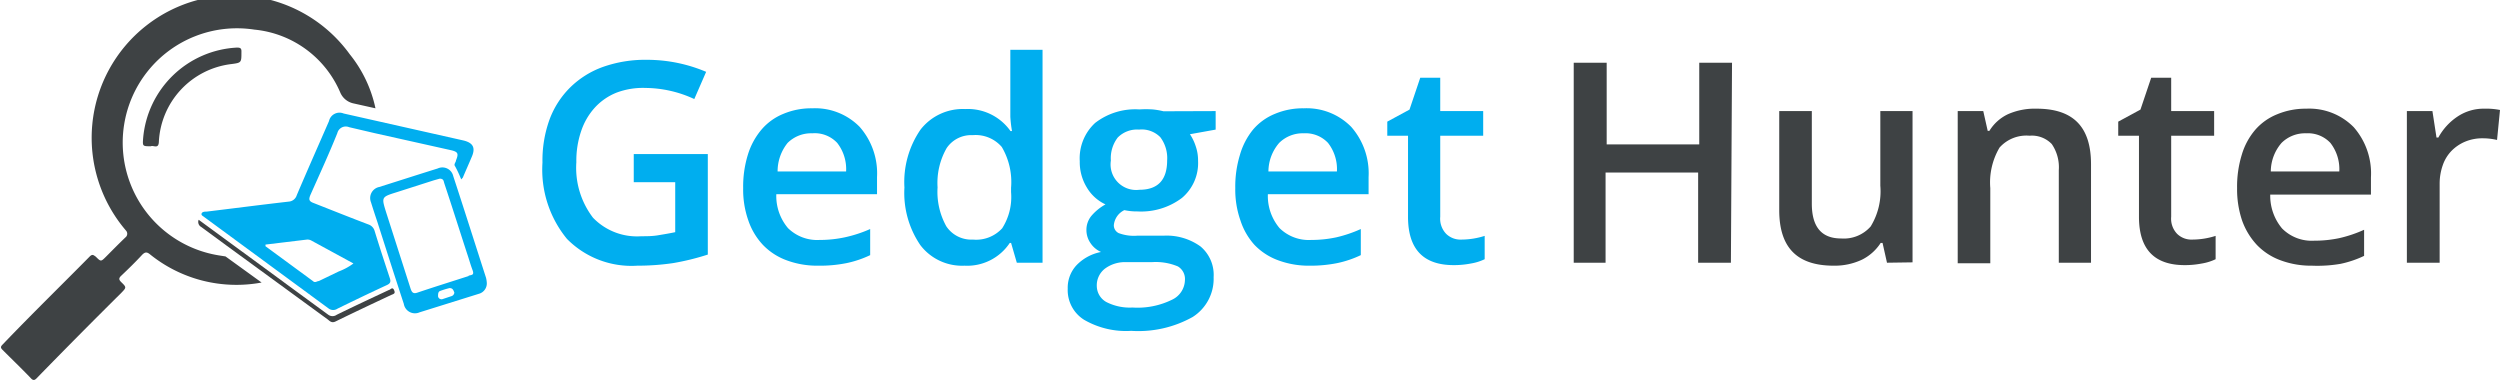 <svg xmlns="http://www.w3.org/2000/svg" viewBox="0 0 135.03 20.52"><defs><style>.a{fill:#00aeef;}.b{fill:#3e4244;}</style></defs><path class="a" d="M34.23,8.32h4v5.43a13.37,13.37,0,0,1-1.87.46,13.11,13.11,0,0,1-1.94.14,4.89,4.89,0,0,1-3.8-1.45,5.9,5.9,0,0,1-1.32-4.12,6.49,6.49,0,0,1,.38-2.32,4.77,4.77,0,0,1,1.13-1.75,4.87,4.87,0,0,1,1.77-1.1,6.85,6.85,0,0,1,2.35-.38,8.19,8.19,0,0,1,3.21.65L37.5,5.35a6.36,6.36,0,0,0-2.63-.6A4.05,4.05,0,0,0,33.31,5a3.19,3.19,0,0,0-1.18.81,3.55,3.55,0,0,0-.74,1.27,4.94,4.94,0,0,0-.26,1.68,4.43,4.43,0,0,0,.9,3,3.3,3.3,0,0,0,2.61,1c.29,0,.59,0,.89-.05s.61-.1.94-.17V9.84H34.23Z"/><path class="a" d="M44.19,14.35a4.73,4.73,0,0,1-1.7-.29,3.38,3.38,0,0,1-1.28-.83,3.63,3.63,0,0,1-.79-1.32,5,5,0,0,1-.28-1.75,5.82,5.82,0,0,1,.25-1.79A3.83,3.83,0,0,1,41.13,7a3.06,3.06,0,0,1,1.18-.85,3.88,3.88,0,0,1,1.56-.3,3.37,3.37,0,0,1,2.56,1,3.8,3.8,0,0,1,.94,2.71v.93H41.93a2.69,2.69,0,0,0,.63,1.83,2.25,2.25,0,0,0,1.71.64,6.43,6.43,0,0,0,1.35-.14A7,7,0,0,0,47,12.37v1.41a5.6,5.6,0,0,1-1.27.43A7.26,7.26,0,0,1,44.19,14.35ZM43.87,7.2a1.8,1.8,0,0,0-1.33.52A2.44,2.44,0,0,0,42,9.26h3.7a2.3,2.3,0,0,0-.48-1.54A1.66,1.66,0,0,0,43.87,7.2Z"/><path class="a" d="M52.09,14.35a2.83,2.83,0,0,1-2.38-1.11,5,5,0,0,1-.86-3.11A5,5,0,0,1,49.72,7a2.89,2.89,0,0,1,2.41-1.11,2.82,2.82,0,0,1,2.45,1.19h.08a6.69,6.69,0,0,1-.09-.78c0-.23,0-.43,0-.61v-3h1.74v11.5H54.92l-.31-1.07h-.07A2.76,2.76,0,0,1,52.09,14.35Zm.46-1.41a1.9,1.9,0,0,0,1.58-.61,3.14,3.14,0,0,0,.48-1.95v-.24a3.73,3.73,0,0,0-.5-2.2,1.86,1.86,0,0,0-1.57-.64A1.6,1.6,0,0,0,51.13,8a3.78,3.78,0,0,0-.49,2.12,3.84,3.84,0,0,0,.47,2.1A1.62,1.62,0,0,0,52.55,12.94Z"/><path class="a" d="M65.66,6V7l-1.39.25a2.54,2.54,0,0,1,.31.64,2.36,2.36,0,0,1,.13.8,2.46,2.46,0,0,1-.87,2,3.66,3.66,0,0,1-2.4.73,3.25,3.25,0,0,1-.71-.07,1,1,0,0,0-.57.82.47.47,0,0,0,.26.42,2.34,2.34,0,0,0,1,.14h1.42a3.13,3.13,0,0,1,2,.58,2,2,0,0,1,.71,1.66,2.44,2.44,0,0,1-1.13,2.15,6,6,0,0,1-3.32.75,4.51,4.51,0,0,1-2.55-.6,1.89,1.89,0,0,1-.88-1.68,1.78,1.78,0,0,1,.48-1.27,2.48,2.48,0,0,1,1.32-.71,1.32,1.32,0,0,1-.57-.48,1.23,1.23,0,0,1-.22-.69,1.19,1.19,0,0,1,.26-.77,2.73,2.73,0,0,1,.77-.63,2.28,2.28,0,0,1-1-.9,2.62,2.62,0,0,1-.39-1.43,2.6,2.6,0,0,1,.83-2.07,3.54,3.54,0,0,1,2.39-.73,5.81,5.81,0,0,1,.72,0,4,4,0,0,1,.58.1Zm-6.42,9.44a1,1,0,0,0,.51.87,2.78,2.78,0,0,0,1.42.3,4.21,4.21,0,0,0,2.13-.42A1.2,1.2,0,0,0,64,15.14a.79.79,0,0,0-.38-.75,3.09,3.09,0,0,0-1.42-.23H60.85a1.81,1.81,0,0,0-1.17.35A1.14,1.14,0,0,0,59.24,15.46ZM60,8.67a1.38,1.38,0,0,0,1.54,1.58q1.5,0,1.5-1.59a1.87,1.87,0,0,0-.37-1.25A1.41,1.41,0,0,0,61.52,7a1.46,1.46,0,0,0-1.15.43A1.83,1.83,0,0,0,60,8.67Z"/><path class="a" d="M70.74,14.35a4.73,4.73,0,0,1-1.7-.29,3.38,3.38,0,0,1-1.28-.83A3.63,3.63,0,0,1,67,11.91a5,5,0,0,1-.28-1.75,5.82,5.82,0,0,1,.25-1.79A3.83,3.83,0,0,1,67.68,7a3.06,3.06,0,0,1,1.18-.85,3.88,3.88,0,0,1,1.56-.3,3.37,3.37,0,0,1,2.56,1,3.8,3.8,0,0,1,.94,2.71v.93H68.48a2.69,2.69,0,0,0,.63,1.83,2.25,2.25,0,0,0,1.71.64,6.43,6.43,0,0,0,1.35-.14,7,7,0,0,0,1.33-.45v1.41a5.6,5.6,0,0,1-1.27.43A7.26,7.26,0,0,1,70.74,14.35ZM70.42,7.2a1.8,1.8,0,0,0-1.33.52,2.38,2.38,0,0,0-.58,1.54h3.7a2.3,2.3,0,0,0-.48-1.54A1.66,1.66,0,0,0,70.42,7.2Z"/><path class="a" d="M78.93,12.94a4.15,4.15,0,0,0,1.26-.2V14a2.73,2.73,0,0,1-.73.23,4.83,4.83,0,0,1-.94.09c-1.65,0-2.47-.87-2.47-2.61V7.33H74.93V6.57l1.2-.65.58-1.72h1.08V6h2.32V7.33H77.79v4.38a1.18,1.18,0,0,0,.32.92A1.1,1.1,0,0,0,78.93,12.94Z"/><path class="b" d="M93.49,14.19H91.72V9.32h-5v4.87H85V3.39h1.78V7.8h5V3.39h1.77Z"/><path class="b" d="M101.92,14.19l-.24-1.07h-.1a2.56,2.56,0,0,1-1,.9,3.45,3.45,0,0,1-1.54.33c-2,0-2.94-1-2.94-3V6h1.76v5c0,1.25.52,1.88,1.58,1.88a1.93,1.93,0,0,0,1.6-.65,3.64,3.64,0,0,0,.52-2.2V6h1.74v8.17Z"/><path class="b" d="M112.94,14.19H111.2v-5a2.22,2.22,0,0,0-.38-1.41,1.49,1.49,0,0,0-1.2-.45,1.94,1.94,0,0,0-1.62.64,3.7,3.7,0,0,0-.5,2.19v4.06h-1.76V6h1.38l.24,1.07h.09a2.36,2.36,0,0,1,1-.9A3.58,3.58,0,0,1,110,5.87c2,0,2.94,1,2.94,3Z"/><path class="b" d="M118.41,12.94a4.15,4.15,0,0,0,1.26-.2V14a2.73,2.73,0,0,1-.73.23,4.83,4.83,0,0,1-.94.09c-1.65,0-2.47-.87-2.47-2.61V7.33h-1.12V6.57l1.2-.65.58-1.72h1.08V6h2.32V7.33h-2.32v4.38a1.18,1.18,0,0,0,.32.92A1.1,1.1,0,0,0,118.41,12.94Z"/><path class="b" d="M124.88,14.35a4.73,4.73,0,0,1-1.7-.29,3.38,3.38,0,0,1-1.28-.83,3.8,3.8,0,0,1-.8-1.32,5.27,5.27,0,0,1-.27-1.75,5.82,5.82,0,0,1,.25-1.79A3.67,3.67,0,0,1,121.82,7,3.1,3.1,0,0,1,123,6.17a4,4,0,0,1,1.57-.3,3.37,3.37,0,0,1,2.56,1,3.79,3.79,0,0,1,.93,2.71v.93h-5.44a2.75,2.75,0,0,0,.64,1.83A2.25,2.25,0,0,0,125,13a6.45,6.45,0,0,0,1.36-.14,7,7,0,0,0,1.33-.45v1.41a5.6,5.6,0,0,1-1.27.43A7.33,7.33,0,0,1,124.88,14.35Zm-.32-7.15a1.8,1.8,0,0,0-1.33.52,2.38,2.38,0,0,0-.58,1.54h3.7a2.3,2.3,0,0,0-.48-1.54A1.66,1.66,0,0,0,124.56,7.2Z"/><path class="b" d="M134.17,5.87a3.83,3.83,0,0,1,.86.07l-.16,1.62a3.33,3.33,0,0,0-.78-.09,2.39,2.39,0,0,0-.94.18,2.25,2.25,0,0,0-.74.5,2.08,2.08,0,0,0-.47.77,3,3,0,0,0-.17,1v4.27H130V6h1.38l.22,1.43h.1a3.18,3.18,0,0,1,1.06-1.15A2.53,2.53,0,0,1,134.17,5.87Z"/><path class="a" d="M25,7.58,18.56,6.13a.58.58,0,0,0-.79.41c-.58,1.33-1.17,2.66-1.74,4a.49.49,0,0,1-.44.35c-1.48.17-2.95.36-4.43.54-.09,0-.23,0-.27.1s.08.14.15.2l6.72,4.94a.41.41,0,0,0,.47,0c.88-.43,1.77-.86,2.66-1.27.2-.09.23-.19.16-.39-.28-.85-.56-1.7-.82-2.55a.52.52,0,0,0-.34-.34c-1-.38-2-.78-2.94-1.15-.28-.1-.28-.21-.18-.45.49-1.1,1-2.21,1.45-3.33a.47.47,0,0,1,.64-.32l1.37.32,4.12.92c.39.09.43.18.28.55,0,.1-.14.21-.05.32a5.94,5.94,0,0,1,.33.71L25,9.59c.15-.36.31-.71.46-1.07C25.7,8,25.58,7.71,25,7.58ZM16.83,13l2.26,1.23a3.23,3.23,0,0,1-.79.43l-1.08.52c-.1,0-.2.12-.32,0l-2.56-1.88,0-.09,2.24-.27A.43.43,0,0,1,16.83,13Z"/><path class="a" d="M26.25,15c-.59-1.83-1.17-3.66-1.77-5.49a.6.6,0,0,0-.84-.41c-1.06.33-2.11.67-3.16,1a.61.61,0,0,0-.44.83c.11.36.23.72.35,1.08.47,1.47.94,2.94,1.42,4.4a.61.61,0,0,0,.85.46l3.2-1a.58.58,0,0,0,.43-.63A1.31,1.31,0,0,0,26.25,15Zm-1.88,1-.45.15a.19.19,0,0,1-.26-.14c0-.12,0-.24.1-.29a4.48,4.48,0,0,1,.52-.16c.18,0,.21.12.26.24A.22.22,0,0,1,24.37,16Zm.94-1.09c-.93.3-1.86.59-2.78.9-.24.08-.3-.06-.36-.24l-1.32-4.12c-.25-.81-.25-.81.58-1.07l2-.64.32-.09c.22,0,.21.14.25.26.42,1.26.82,2.53,1.23,3.79.1.29.18.59.29.88S25.48,14.84,25.31,14.89Z"/><path class="b" d="M8.15,7.9c-.45,0-.45,0-.42-.42A5.36,5.36,0,0,1,12.8,2.57c.2,0,.25.05.24.25,0,.56,0,.57-.54.64A4.45,4.45,0,0,0,8.58,7.67C8.56,8.07,8.28,7.83,8.15,7.9Z"/><path class="b" d="M10.73,11.87,15,15c.91.67,1.83,1.34,2.73,2a.39.39,0,0,0,.46,0c.94-.46,1.88-.9,2.82-1.34.07,0,.18-.19.27,0s0,.21-.15.27c-1,.47-2,.94-3,1.43-.2.1-.3,0-.42-.1l-5.48-4-1.36-1A.31.31,0,0,1,10.73,11.87Z"/><path class="b" d="M14.13,15.26a7.43,7.43,0,0,1-6-1.5c-.18-.15-.28-.17-.45,0-.36.39-.74.76-1.13,1.13-.15.14-.13.22,0,.35.29.28.28.29,0,.58Q4.23,18.12,2,20.41c-.13.14-.21.16-.35,0-.49-.51-1-1-1.51-1.51-.11-.11-.12-.17,0-.29C1.68,17,3.26,15.46,4.84,13.86c.16-.16.22-.07.33,0,.28.28.28.28.56,0s.71-.72,1.08-1.07a.25.25,0,0,0,0-.33A7.7,7.7,0,1,1,18.89,2.93a6.93,6.93,0,0,1,1.39,2.92l-1.21-.27A1,1,0,0,1,18.38,5a5.63,5.63,0,0,0-4.64-3.4,6.17,6.17,0,0,0-1.88,12.2l.32.05Z"/></svg>
